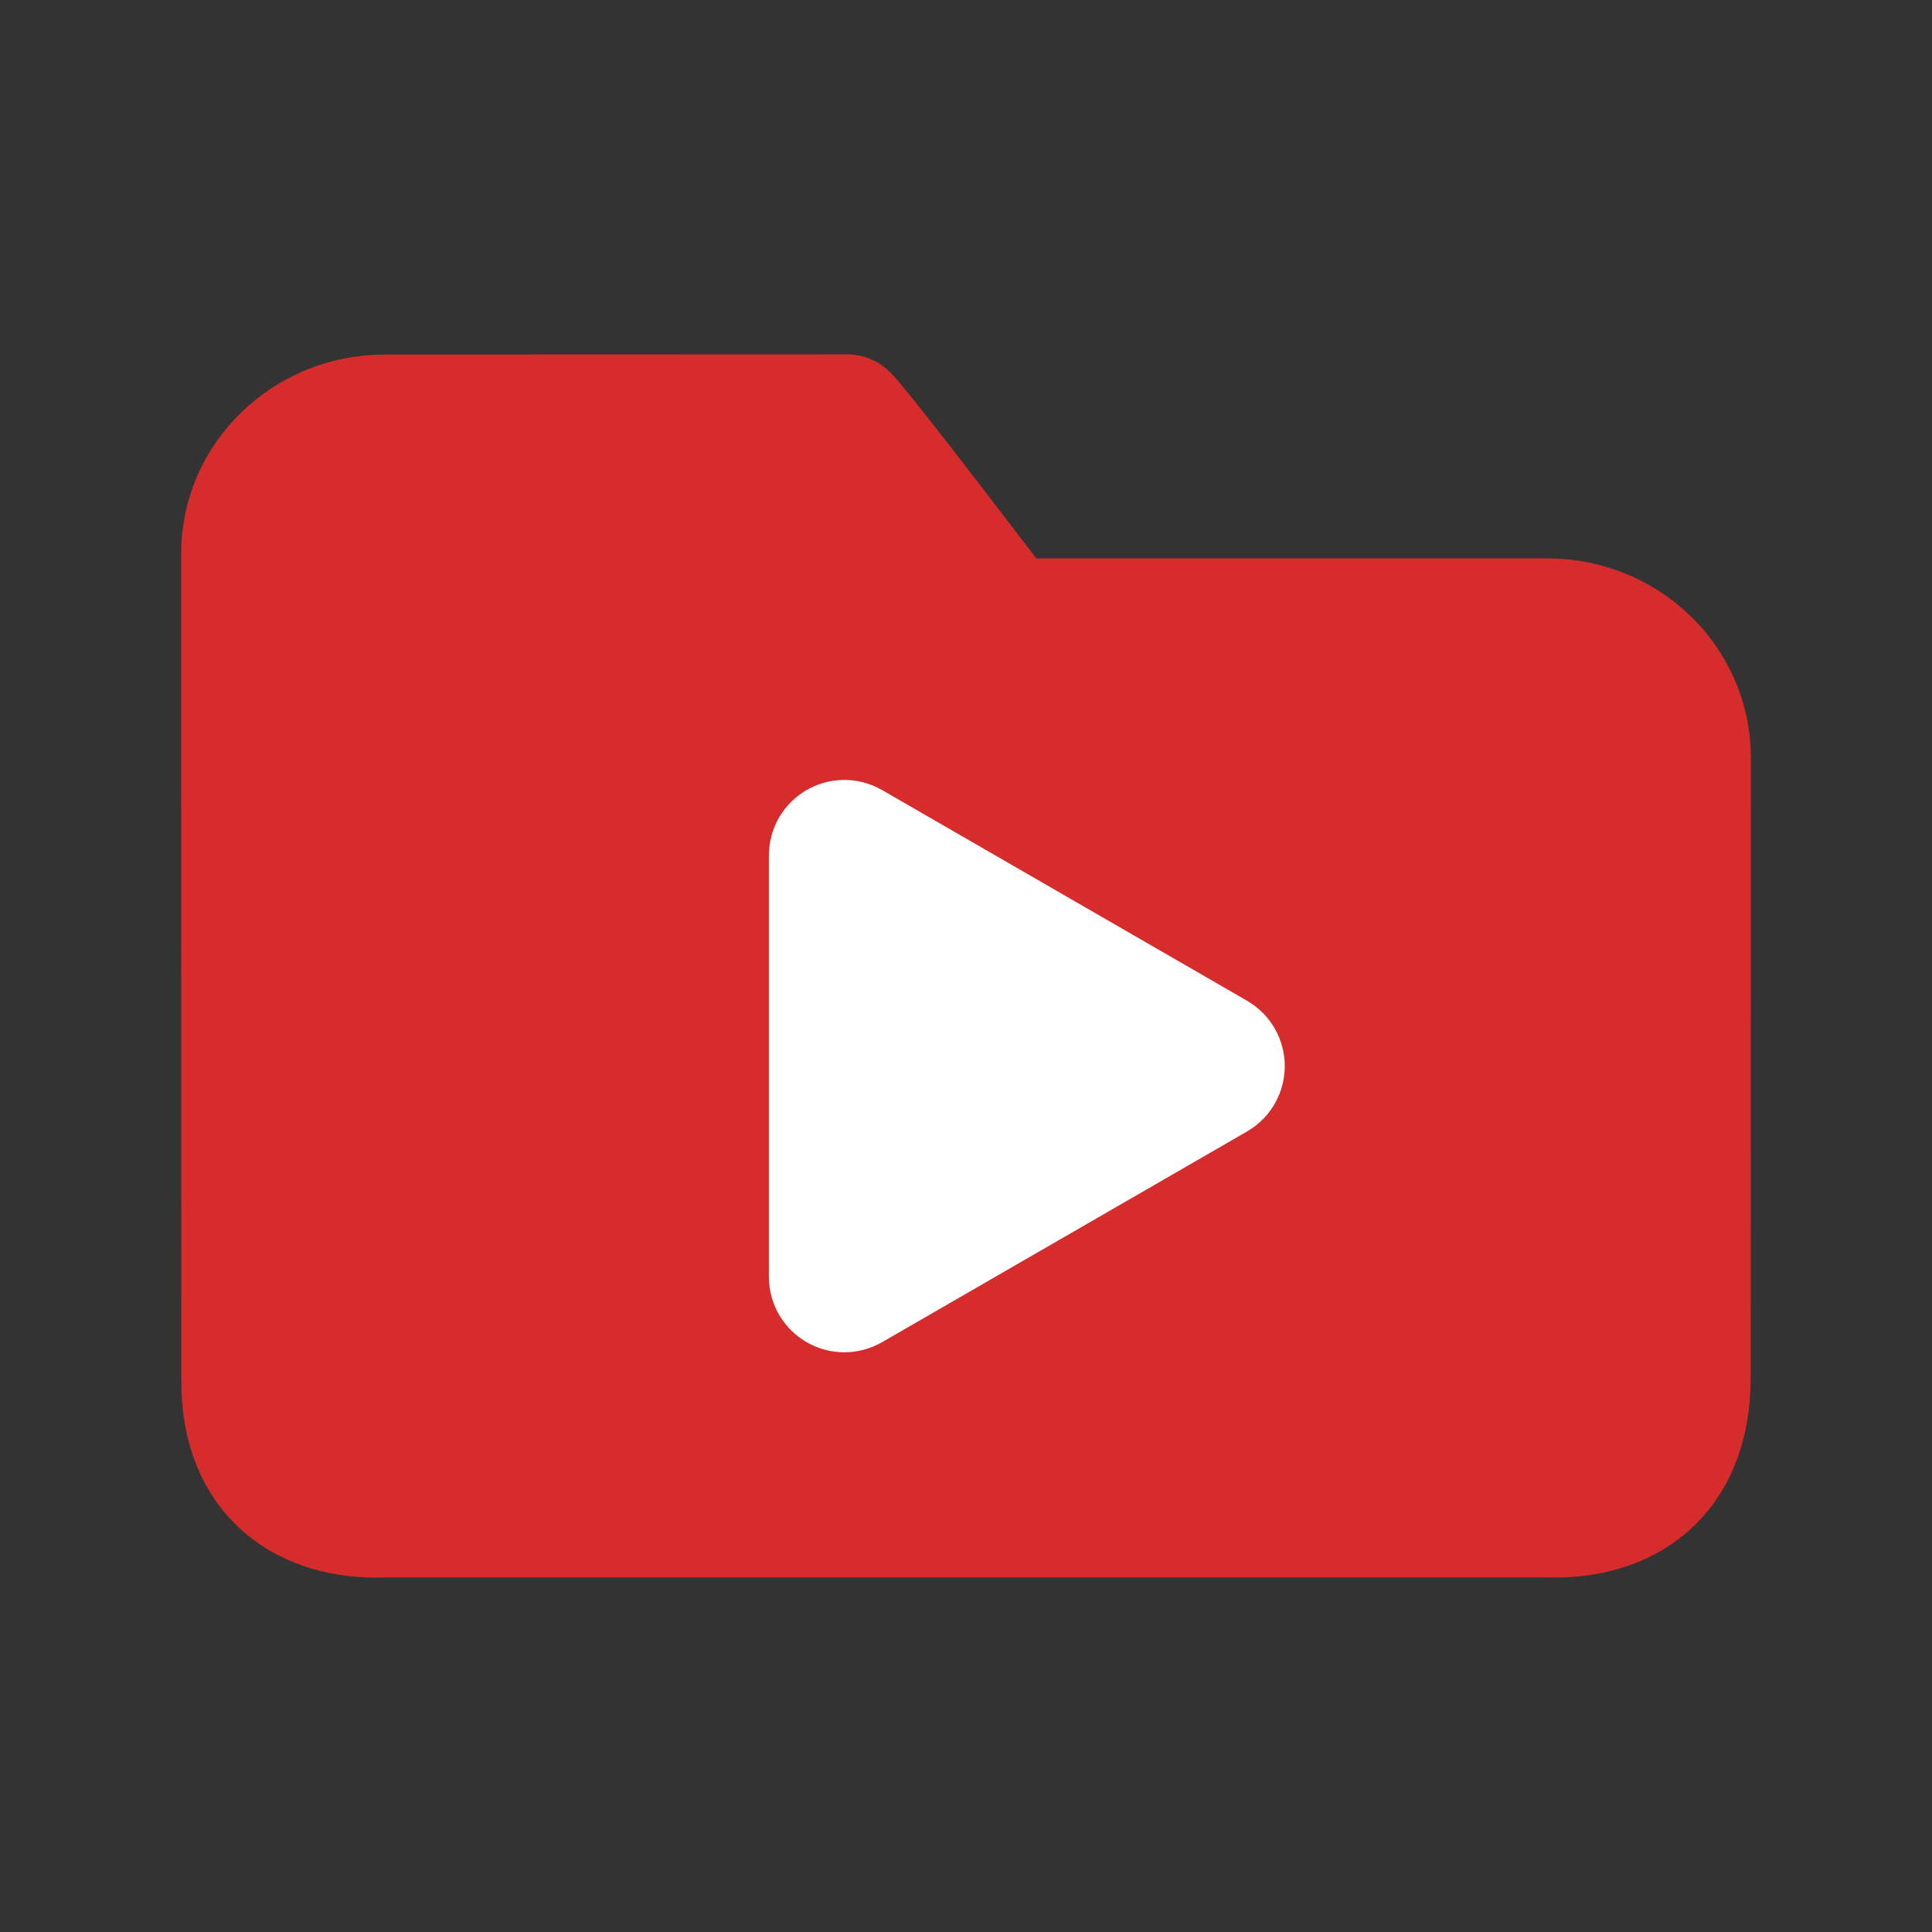 <svg width="128" height="128" viewBox="0 0 128 128" fill="none" xmlns="http://www.w3.org/2000/svg">
<rect x="0" y="0" width="128" height="128" fill="#333333" stroke="none"/>
<path d="M102.513 40.995C107.752 40.995 112 45.114 112 50.195L111.988 91.249C111.988 97.891 107.745 100.696 102.501 100.511H25.499C20.255 100.722 16.012 97.917 16.012 91.514L16 36.688C16 31.607 20.247 27.489 25.487 27.489C25.487 27.489 54.551 27.478 56.133 27.478C57.187 28.5 66.674 40.995 66.674 40.995H102.513Z" fill="#D72C2C" stroke="#D72C2C" stroke-width="8" stroke-linecap="round" stroke-linejoin="round"/>
<path d="M54.94 56.672C54.94 55.902 55.773 55.421 56.44 55.806L80.62 69.766C81.287 70.151 81.287 71.114 80.62 71.499L56.44 85.459C55.773 85.844 54.94 85.363 54.94 84.593L54.94 56.672Z" fill="white" stroke="white" stroke-width="8"/>
</svg>
